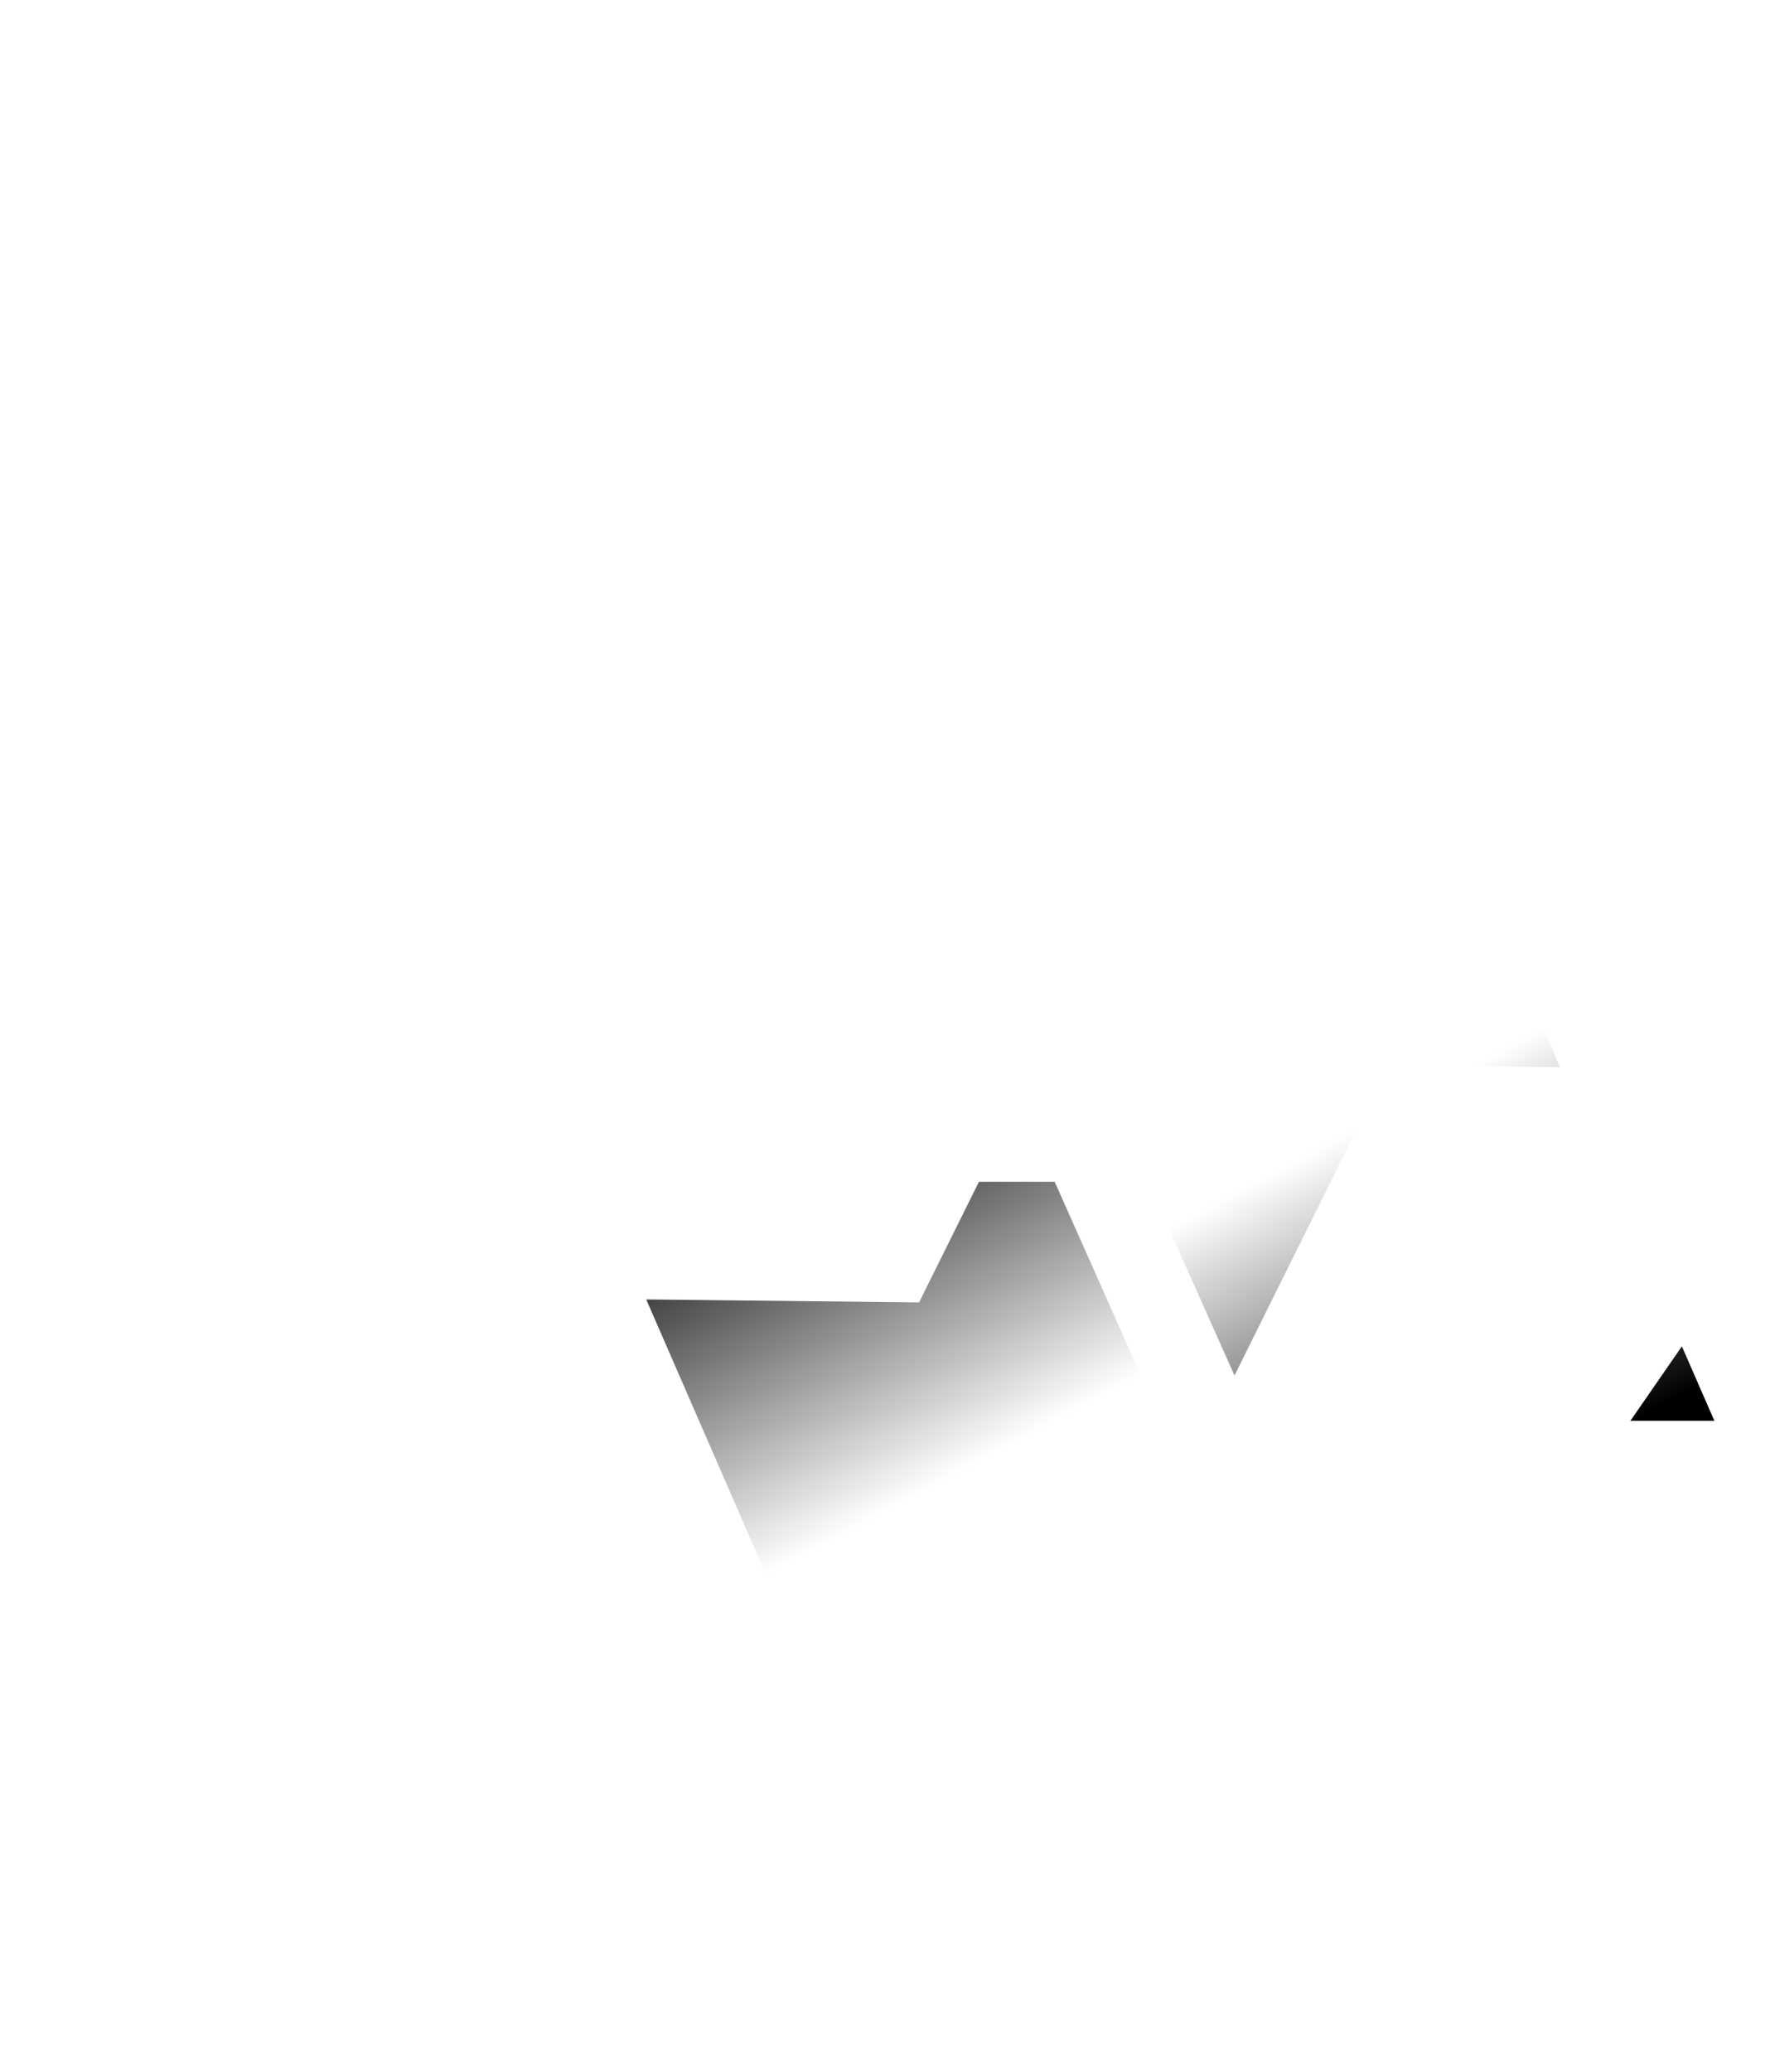 <svg xmlns="http://www.w3.org/2000/svg" width="60" height="70" fill="none">
  <g filter="url(#a)">
    <path fill="url(#b)" d="M57.951 44.006 47.408 19.854l-2.3-1.593-2.695-.858-3.646-.981-4.281 1.839-2.854 1.593 10.781 24.152h15.538Z"/>
  </g>
  <g filter="url(#c)">
    <path fill="url(#d)" d="m20.113 35.93 10.544 24.208 2.299 1.597 2.695.86 3.647.983 4.28-1.843 2.854-1.597L35.651 35.93H20.113Z"/>
  </g>
  <path fill="#fff" d="M31.068 20.17 14.7 43.83l16.368.175L42.9 20.17c.831-2.438 3.43-1.016 4.626 0-5.11-9.363-13.101-3.901-16.458 0Zm15.864 39.66L63.3 36.17l-16.368-.175L35.099 59.83c-.83 2.438-3.43 1.016-4.625 0 5.11 9.363 13.101 3.901 16.458 0Z"/>
  <defs>
    <linearGradient id="b" x1="55.224" x2="42.72" y1="44.006" y2="20.613" gradientUnits="userSpaceOnUse">
      <stop/>
      <stop offset=".495" stop-color="#fff"/>
      <stop offset="1" stop-color="#fff"/>
    </linearGradient>
    <linearGradient id="d" x1="22.84" x2="35.39" y1="35.93" y2="59.353" gradientUnits="userSpaceOnUse">
      <stop stop-color="#0C0C0C"/>
      <stop offset=".495" stop-color="#fff"/>
      <stop offset="1" stop-color="#fff"/>
    </linearGradient>
    <filter id="a" width="66.319" height="67.584" x="11.632" y=".422" color-interpolation-filters="sRGB" filterUnits="userSpaceOnUse">
      <feFlood flood-opacity="0" result="BackgroundImageFix"/>
      <feColorMatrix in="SourceAlpha" result="hardAlpha" values="0 0 0 0 0 0 0 0 0 0 0 0 0 0 0 0 0 0 127 0"/>
      <feOffset dy="4"/>
      <feGaussianBlur stdDeviation="10"/>
      <feComposite in2="hardAlpha" operator="out"/>
      <feColorMatrix values="0 0 0 0 0 0 0 0 0 0 0 0 0 0 0 0 0 0 0.25 0"/>
      <feBlend in2="BackgroundImageFix" result="effect1_dropShadow_74_1181"/>
      <feBlend in="SourceGraphic" in2="effect1_dropShadow_74_1181" result="shape"/>
    </filter>
    <filter id="c" width="66.319" height="67.649" x=".113" y="19.93" color-interpolation-filters="sRGB" filterUnits="userSpaceOnUse">
      <feFlood flood-opacity="0" result="BackgroundImageFix"/>
      <feColorMatrix in="SourceAlpha" result="hardAlpha" values="0 0 0 0 0 0 0 0 0 0 0 0 0 0 0 0 0 0 127 0"/>
      <feOffset dy="4"/>
      <feGaussianBlur stdDeviation="10"/>
      <feComposite in2="hardAlpha" operator="out"/>
      <feColorMatrix values="0 0 0 0 0 0 0 0 0 0 0 0 0 0 0 0 0 0 0.25 0"/>
      <feBlend in2="BackgroundImageFix" result="effect1_dropShadow_74_1181"/>
      <feBlend in="SourceGraphic" in2="effect1_dropShadow_74_1181" result="shape"/>
    </filter>
  </defs>
</svg>
